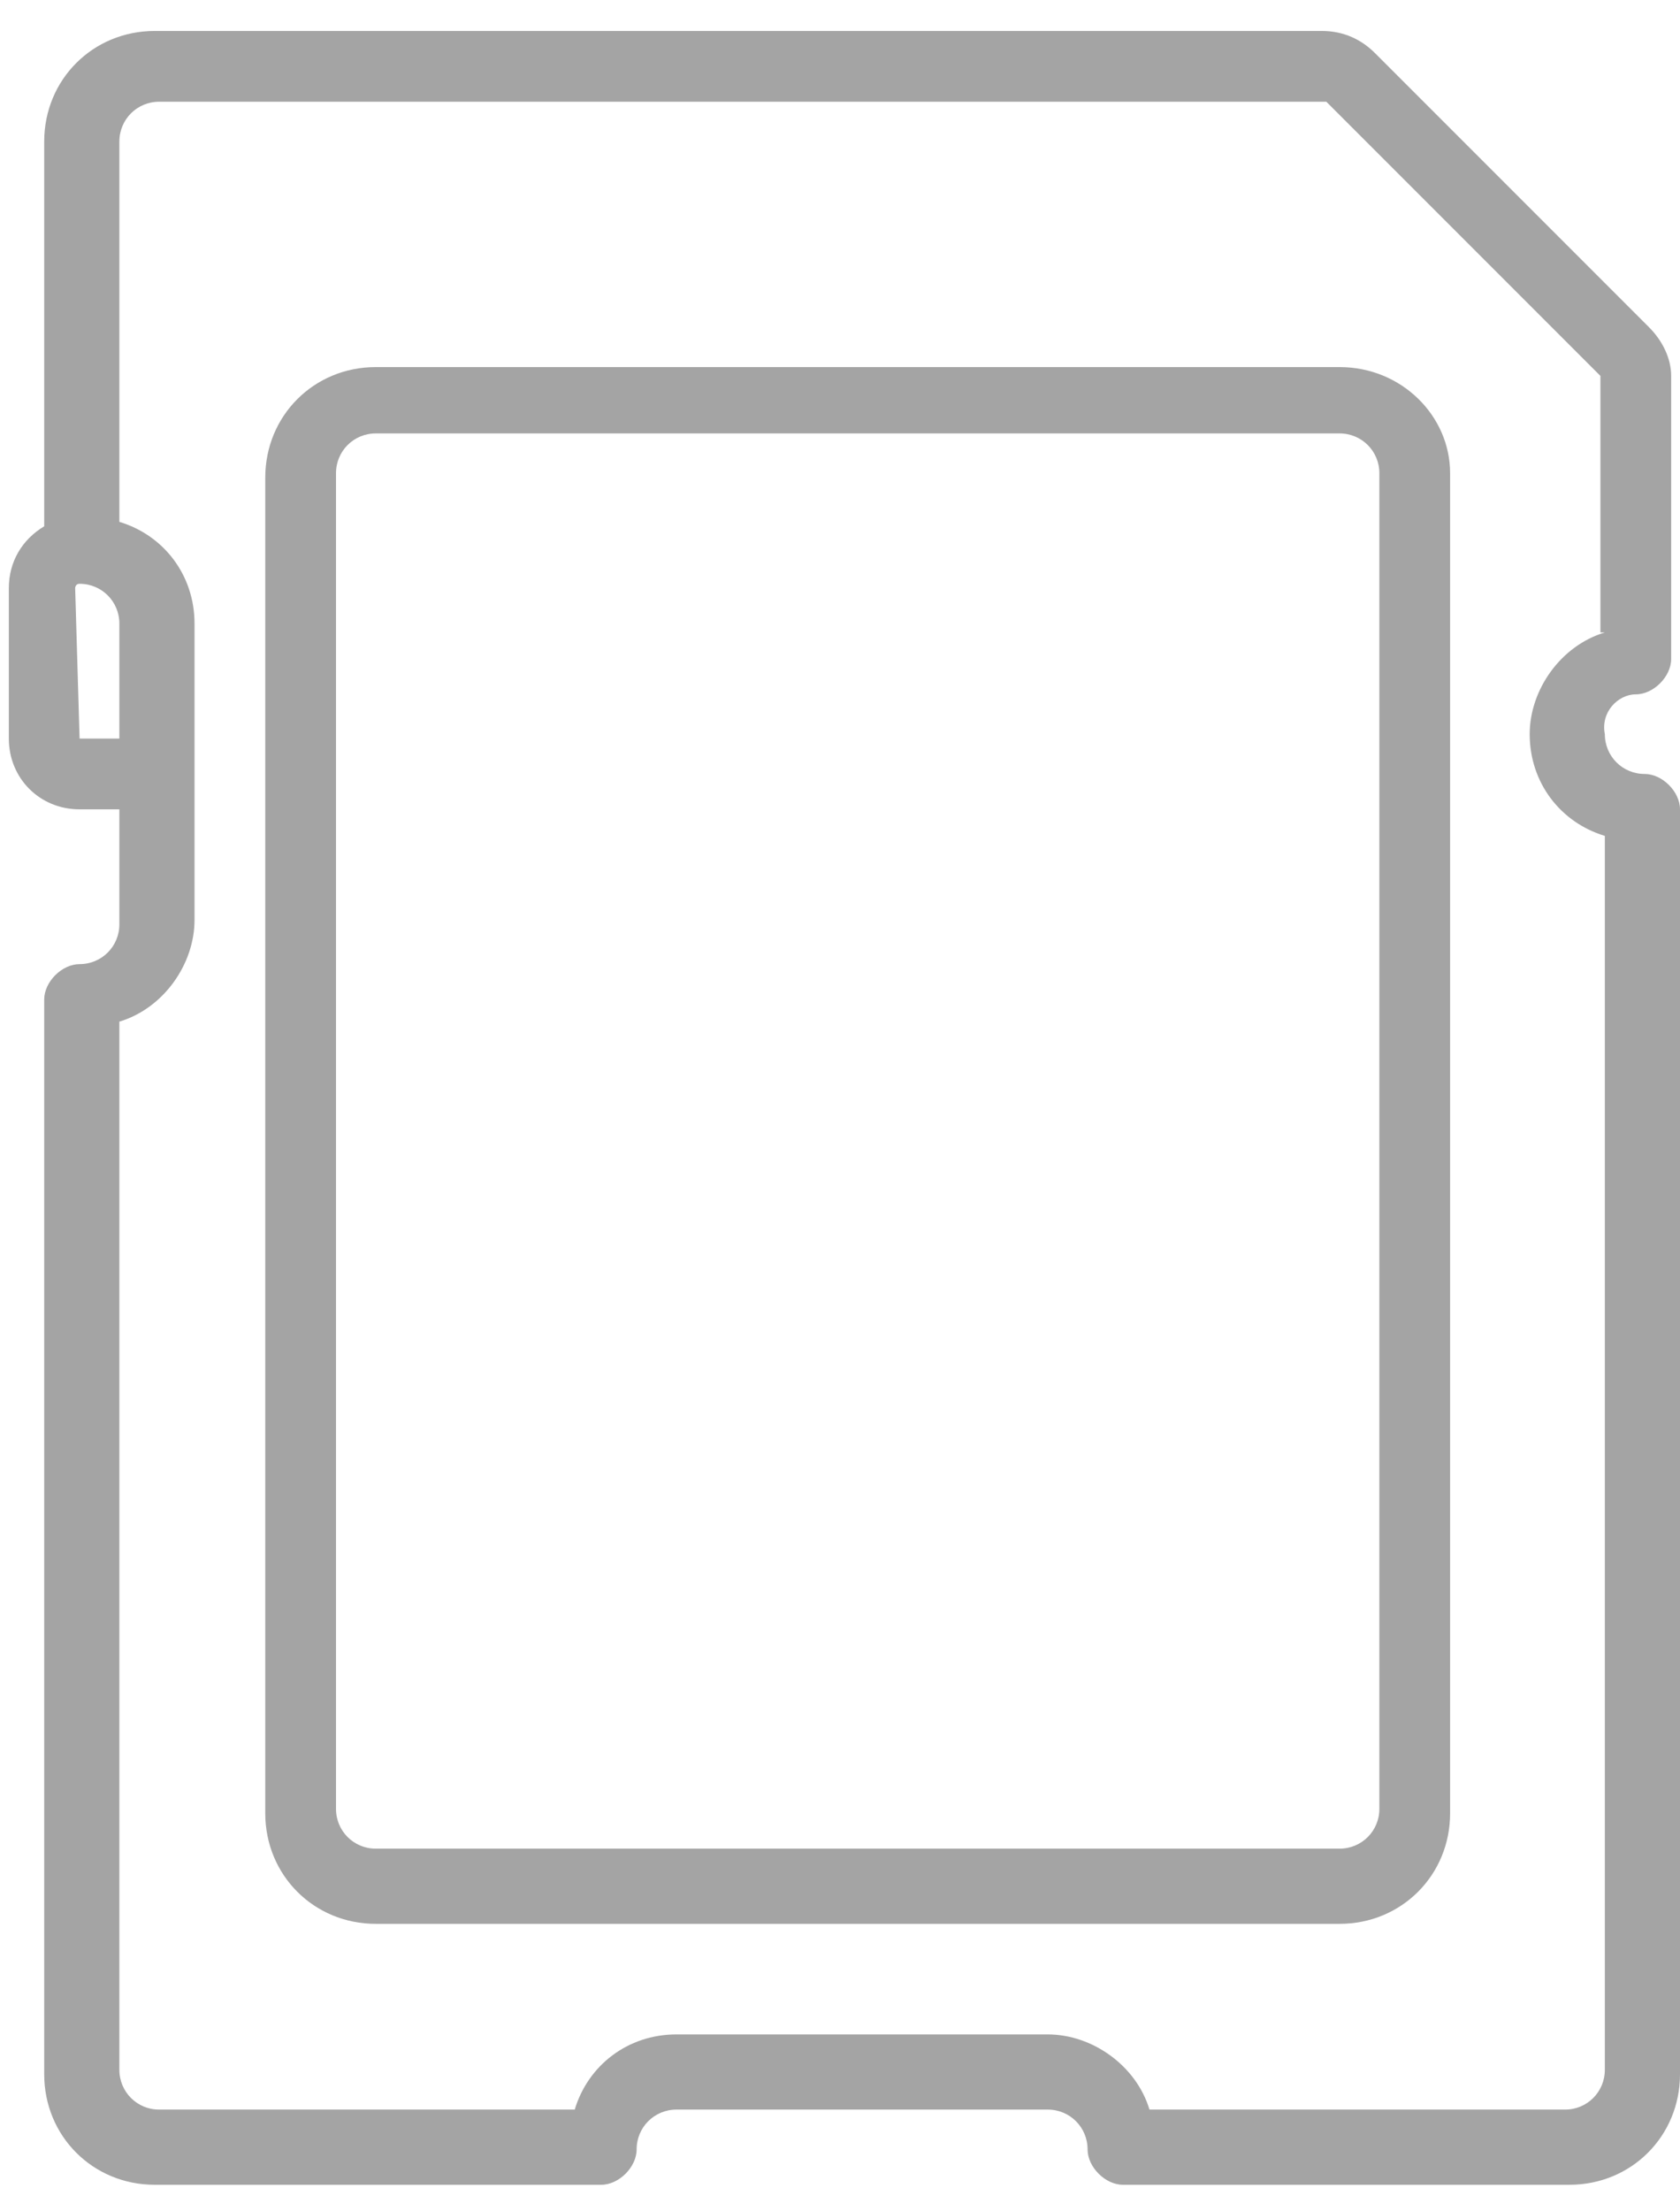 <svg xmlns="http://www.w3.org/2000/svg" width="38" height="50" viewBox="0 0 38 50">
    <g fill="#A4A4A4" fill-rule="nonzero">
        <path d="M37 15.7c.4 0 .8-.4.8-.8V8.5c0-.4-.2-.8-.5-1.1l-6.2-6.2c-.3-.3-.7-.5-1.2-.5H3.5C2.1.7 1 1.8 1 3.2v8.7c-.5.3-.8.8-.8 1.4v3.4c0 .9.7 1.6 1.6 1.6h.9v2.6c0 .5-.4.9-.9.9-.4 0-.8.4-.8.8v24.3c0 1.4 1.1 2.5 2.5 2.5h10.1c.4 0 .8-.4.8-.8 0-.5.4-.9.9-.9h8.4c.5 0 .9.4.9.9 0 .4.4.8.8.8h10.1c1.4 0 2.5-1.1 2.5-2.5V18.3c0-.4-.4-.8-.8-.8-.5 0-.9-.4-.9-.9-.1-.5.3-.9.7-.9zm-35.2 1s-.1-.1 0 0l-.1-3.4s0-.1.1-.1c.5 0 .9.4.9.9v2.6h-.9zm34.5-2.4c-1 .3-1.7 1.3-1.7 2.3 0 1.1.7 2 1.7 2.3v27.9c0 .5-.4.9-.9.9H26c-.3-1-1.3-1.7-2.3-1.7h-8.4c-1.1 0-2 .7-2.3 1.7H3.6c-.5 0-.9-.4-.9-.9V23.1c1-.3 1.7-1.3 1.7-2.3v-6.7c0-1.1-.7-2-1.7-2.3V3.2c0-.5.4-.9.9-.9H30l6.2 6.2v5.8h.1z"/>
        <path d="M30.3 8.3H8.5C7.1 8.3 6 9.4 6 10.8V41c0 1.4 1.1 2.5 2.5 2.5h21.8c1.4 0 2.5-1.1 2.5-2.5V10.7c0-1.3-1.1-2.4-2.5-2.4zm.9 32.6c0 .5-.4.9-.9.9H8.5c-.5 0-.9-.4-.9-.9V10.7c0-.5.4-.9.9-.9h21.8c.5 0 .9.4.9.9v30.2z"/>
    </g>
</svg>
